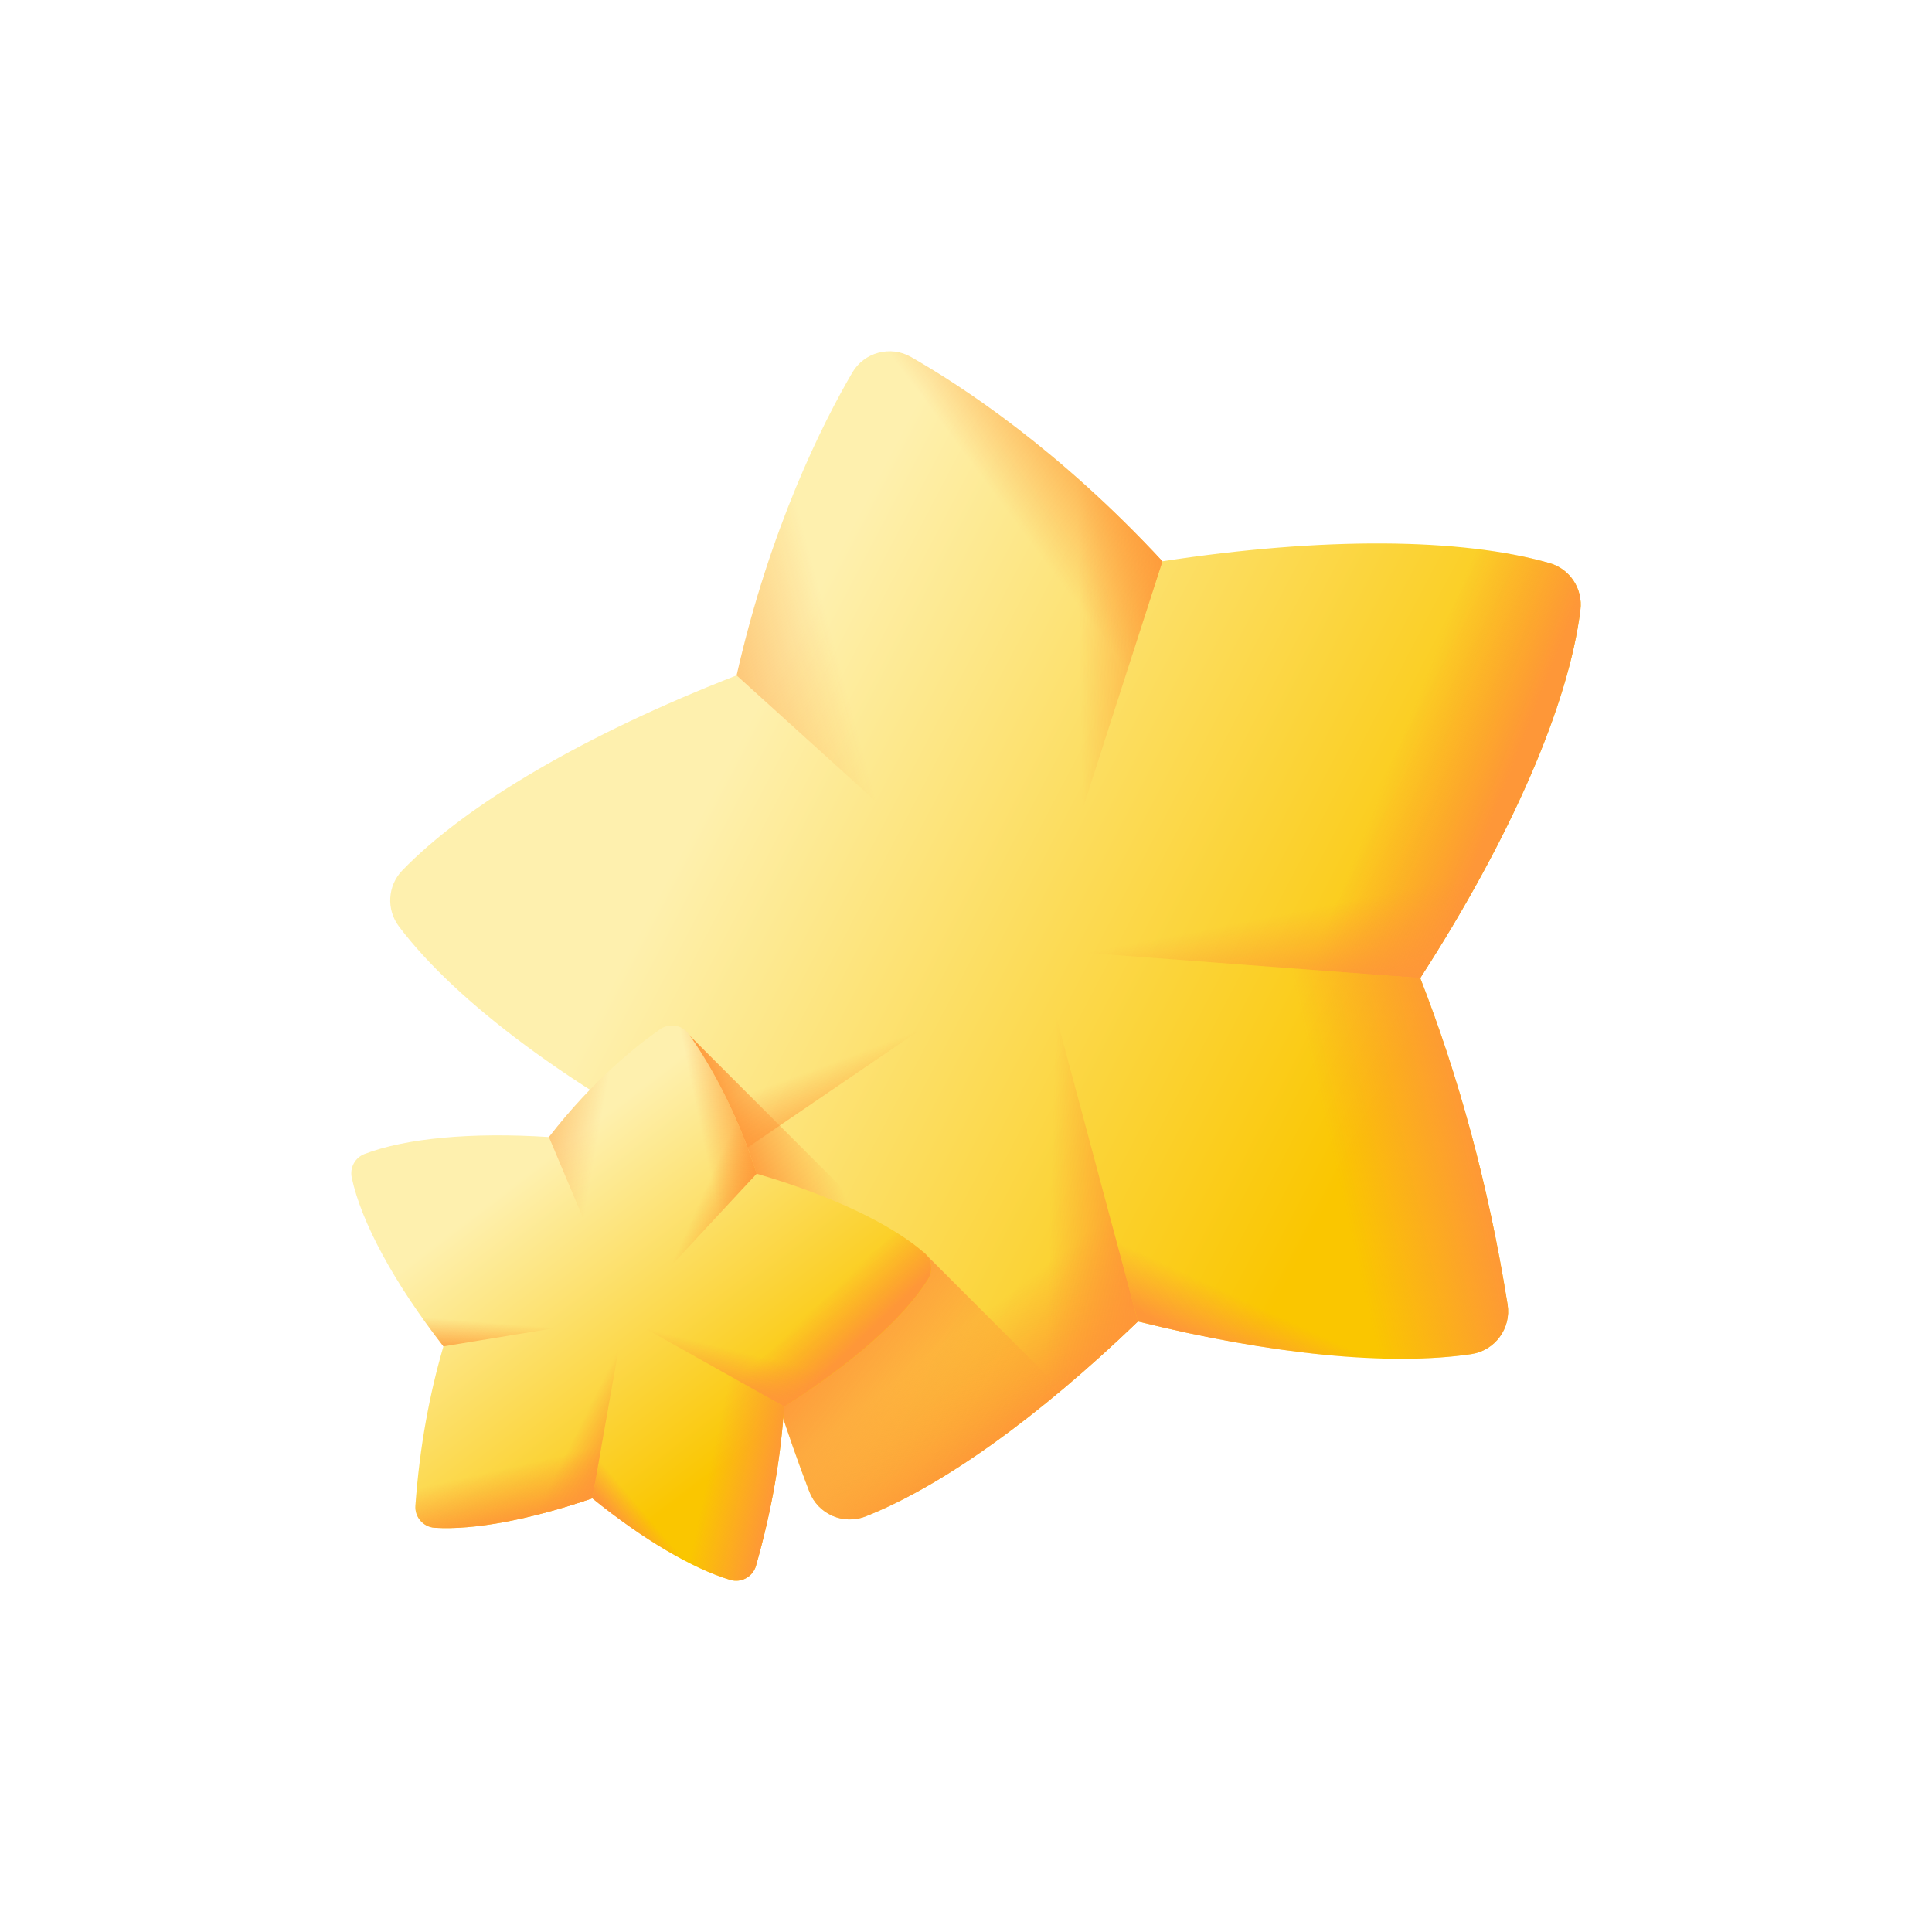 <svg width="66" height="66" viewBox="0 0 66 66" fill="none" xmlns="http://www.w3.org/2000/svg">
<g clip-path="url(#clip0_1_310)" filter="url(#filter0_d_1_310)">
<path d="M46.935 13.236C43.917 12.37 39.191 12.335 33.71 13.174C30.192 9.371 26.858 7.187 25.119 6.194C24.417 5.793 23.521 6.033 23.114 6.731C22.104 8.461 20.309 12.02 19.164 17.072C13.997 19.086 9.922 21.479 7.741 23.738C7.238 24.259 7.192 25.071 7.629 25.65C9.579 28.235 13.53 31.18 18.655 33.804C19.186 37.273 20.135 41.002 21.648 44.957C21.941 45.723 22.805 46.104 23.569 45.803C26.194 44.767 29.483 42.408 32.873 39.142C37.441 40.275 41.468 40.674 44.26 40.259C45.072 40.138 45.63 39.376 45.501 38.565C44.834 34.383 43.791 30.68 42.517 27.41C45.642 22.576 47.592 18.05 47.988 14.835C48.077 14.116 47.632 13.436 46.935 13.236Z" fill="url(#paint0_linear_1_310)"/>
<path d="M23.114 6.731C22.104 8.462 20.31 12.02 19.164 17.073L29.455 26.387L24.006 6.051C23.63 6.151 23.309 6.395 23.114 6.731Z" fill="url(#paint1_linear_1_310)"/>
<path d="M7.331 24.76C7.331 25.081 7.435 25.393 7.628 25.65C9.579 28.235 13.531 31.18 18.654 33.804C18.655 33.804 29.466 26.427 29.466 26.427L7.331 24.76Z" fill="url(#paint2_linear_1_310)"/>
<path d="M33.71 13.175L29.455 26.387L24.006 6.051C24.381 5.949 24.782 6.001 25.119 6.194C26.858 7.188 30.192 9.372 33.71 13.175Z" fill="url(#paint3_linear_1_310)"/>
<path d="M33.71 13.175L29.455 26.387L24.006 6.051C24.381 5.949 24.782 6.001 25.119 6.194C26.858 7.188 30.192 9.372 33.71 13.175Z" fill="url(#paint4_linear_1_310)"/>
<path d="M18.655 33.804C19.186 37.273 20.135 41.002 21.649 44.956C21.942 45.722 22.806 46.104 23.569 45.802C26.195 44.766 29.482 42.408 32.873 39.142L29.466 26.428L18.655 33.804Z" fill="url(#paint5_linear_1_310)"/>
<path d="M18.655 33.804C19.186 37.273 20.135 41.002 21.649 44.956C21.942 45.722 22.806 46.104 23.569 45.802C26.195 44.766 29.482 42.408 32.873 39.142L29.466 26.428L18.655 33.804Z" fill="url(#paint6_linear_1_310)"/>
<path d="M47.989 14.836C47.592 18.05 45.642 22.576 42.517 27.41L29.442 26.425L33.71 13.175C39.192 12.335 43.917 12.37 46.935 13.236C47.632 13.436 48.077 14.116 47.989 14.836Z" fill="url(#paint7_linear_1_310)"/>
<path d="M47.989 14.836C47.592 18.05 45.642 22.576 42.517 27.41L29.442 26.425L33.71 13.175C39.192 12.335 43.917 12.37 46.935 13.236C47.632 13.436 48.077 14.116 47.989 14.836Z" fill="url(#paint8_linear_1_310)"/>
<path d="M32.873 39.142C37.442 40.276 41.469 40.674 44.261 40.259C45.072 40.138 45.63 39.376 45.501 38.566C44.834 34.384 43.792 30.68 42.517 27.411L29.466 26.427L32.873 39.142Z" fill="url(#paint9_linear_1_310)"/>
<path d="M32.873 39.142C37.442 40.276 41.469 40.674 44.261 40.259C45.072 40.138 45.63 39.376 45.501 38.566C44.834 34.384 43.792 30.68 42.517 27.411L29.466 26.427L32.873 39.142Z" fill="url(#paint10_linear_1_310)"/>
<path d="M25.568 36.794L20.548 41.814C20.885 42.872 21.252 43.919 21.649 44.956C21.942 45.722 22.806 46.104 23.569 45.802C25.514 45.034 27.822 43.541 30.266 41.492L25.568 36.794Z" fill="url(#paint11_linear_1_310)"/>
<path d="M17.358 29.173L24.736 36.551H17.358V29.173Z" fill="url(#paint12_linear_1_310)"/>
<path d="M25.569 36.794C24.435 35.809 22.393 34.838 19.847 34.094C19.09 31.733 18.087 30.112 17.533 29.33C17.31 29.014 16.873 28.937 16.555 29.157C15.768 29.703 14.27 30.884 12.752 32.843C10.104 32.671 7.853 32.885 6.451 33.423C6.127 33.548 5.943 33.891 6.016 34.23C6.339 35.745 7.456 37.821 9.148 39.995C8.677 41.606 8.334 43.415 8.191 45.436C8.163 45.827 8.461 46.167 8.853 46.191C10.201 46.273 12.103 45.915 14.233 45.184C15.986 46.599 17.651 47.586 18.946 47.971C19.322 48.083 19.718 47.865 19.826 47.487C20.382 45.539 20.679 43.722 20.787 42.047C23.12 40.583 24.88 39.015 25.702 37.701C25.886 37.407 25.831 37.022 25.569 36.794Z" fill="url(#paint13_linear_1_310)"/>
<path d="M16.556 29.158C15.768 29.704 14.27 30.884 12.752 32.843L15.331 38.963L17.08 29.043C16.897 29.01 16.708 29.052 16.556 29.158Z" fill="url(#paint14_linear_1_310)"/>
<path d="M6.066 33.783C6.001 33.922 5.984 34.079 6.015 34.229C6.339 35.745 7.456 37.821 9.148 39.994C9.148 39.994 15.327 38.981 15.327 38.981L6.066 33.783Z" fill="url(#paint15_linear_1_310)"/>
<path d="M19.847 34.094L15.33 38.963L17.079 29.043C17.262 29.075 17.425 29.178 17.533 29.33C18.086 30.113 19.09 31.734 19.847 34.094Z" fill="url(#paint16_linear_1_310)"/>
<path d="M19.847 34.094L15.33 38.963L17.079 29.043C17.262 29.075 17.425 29.178 17.533 29.33C18.086 30.113 19.09 31.734 19.847 34.094Z" fill="url(#paint17_linear_1_310)"/>
<path d="M9.148 39.995C8.677 41.606 8.334 43.415 8.191 45.436C8.163 45.827 8.461 46.167 8.853 46.191C10.201 46.272 12.103 45.915 14.233 45.184L15.327 38.982L9.148 39.995Z" fill="url(#paint18_linear_1_310)"/>
<path d="M9.148 39.995C8.677 41.606 8.334 43.415 8.191 45.436C8.163 45.827 8.461 46.167 8.853 46.191C10.201 46.272 12.103 45.915 14.233 45.184L15.327 38.982L9.148 39.995Z" fill="url(#paint19_linear_1_310)"/>
<path d="M25.702 37.701C24.88 39.014 23.12 40.583 20.787 42.047L15.317 38.976L19.847 34.094C22.393 34.838 24.435 35.809 25.569 36.794C25.831 37.022 25.886 37.407 25.702 37.701Z" fill="url(#paint20_linear_1_310)"/>
<path d="M25.702 37.701C24.88 39.014 23.12 40.583 20.787 42.047L15.317 38.976L19.847 34.094C22.393 34.838 24.435 35.809 25.569 36.794C25.831 37.022 25.886 37.407 25.702 37.701Z" fill="url(#paint21_linear_1_310)"/>
<path d="M14.233 45.184C15.985 46.6 17.651 47.587 18.945 47.971C19.322 48.083 19.718 47.865 19.826 47.488C20.382 45.539 20.679 43.723 20.787 42.047L15.327 38.982L14.233 45.184Z" fill="url(#paint22_linear_1_310)"/>
<path d="M14.233 45.184C15.985 46.6 17.651 47.587 18.945 47.971C19.322 48.083 19.718 47.865 19.826 47.488C20.382 45.539 20.679 43.723 20.787 42.047L15.327 38.982L14.233 45.184Z" fill="url(#paint23_linear_1_310)"/>
</g>
<defs>
<filter id="filter0_d_1_310" x="0" y="0" width="66" height="66" filterUnits="userSpaceOnUse" color-interpolation-filters="sRGB">
<feFlood flood-opacity="0" result="BackgroundImageFix"/>
<feColorMatrix in="SourceAlpha" type="matrix" values="0 0 0 0 0 0 0 0 0 0 0 0 0 0 0 0 0 0 127 0" result="hardAlpha"/>
<feOffset dx="6" dy="6"/>
<feGaussianBlur stdDeviation="6"/>
<feColorMatrix type="matrix" values="0 0 0 0 0 0 0 0 0 0 0 0 0 0 0 0 0 0 0.35 0"/>
<feBlend mode="normal" in2="BackgroundImageFix" result="effect1_dropShadow_1_310"/>
<feBlend mode="normal" in="SourceGraphic" in2="effect1_dropShadow_1_310" result="shape"/>
</filter>
<linearGradient id="paint0_linear_1_310" x1="18.383" y1="20.952" x2="40.685" y2="32.635" gradientUnits="userSpaceOnUse">
<stop stop-color="#FEF0AE"/>
<stop offset="1" stop-color="#FAC600"/>
</linearGradient>
<linearGradient id="paint1_linear_1_310" x1="22.829" y1="17.263" x2="15.229" y2="19.296" gradientUnits="userSpaceOnUse">
<stop stop-color="#FE9738" stop-opacity="0"/>
<stop offset="1" stop-color="#FE9738"/>
</linearGradient>
<linearGradient id="paint2_linear_1_310" x1="20.385" y1="31.055" x2="21.295" y2="33.504" gradientUnits="userSpaceOnUse">
<stop stop-color="#FE9738" stop-opacity="0"/>
<stop offset="1" stop-color="#FE9738"/>
</linearGradient>
<linearGradient id="paint3_linear_1_310" x1="30.88" y1="16.126" x2="34.679" y2="16.063" gradientUnits="userSpaceOnUse">
<stop stop-color="#FE9738" stop-opacity="0"/>
<stop offset="1" stop-color="#FE9738"/>
</linearGradient>
<linearGradient id="paint4_linear_1_310" x1="30.09" y1="13.711" x2="33.8" y2="10.937" gradientUnits="userSpaceOnUse">
<stop stop-color="#FE9738" stop-opacity="0"/>
<stop offset="1" stop-color="#FE9738"/>
</linearGradient>
<linearGradient id="paint5_linear_1_310" x1="27.834" y1="38.66" x2="30.255" y2="41.765" gradientUnits="userSpaceOnUse">
<stop stop-color="#FE9738" stop-opacity="0"/>
<stop offset="1" stop-color="#FE9738"/>
</linearGradient>
<linearGradient id="paint6_linear_1_310" x1="29.848" y1="36.272" x2="32.84" y2="36.362" gradientUnits="userSpaceOnUse">
<stop stop-color="#FE9738" stop-opacity="0"/>
<stop offset="1" stop-color="#FE9738"/>
</linearGradient>
<linearGradient id="paint7_linear_1_310" x1="41.152" y1="20.99" x2="44.812" y2="22.427" gradientUnits="userSpaceOnUse">
<stop stop-color="#FE9738" stop-opacity="0"/>
<stop offset="1" stop-color="#FE9738"/>
</linearGradient>
<linearGradient id="paint8_linear_1_310" x1="39.599" y1="24.862" x2="40.206" y2="27.922" gradientUnits="userSpaceOnUse">
<stop stop-color="#FE9738" stop-opacity="0"/>
<stop offset="1" stop-color="#FE9738"/>
</linearGradient>
<linearGradient id="paint9_linear_1_310" x1="39.379" y1="32.774" x2="44.175" y2="31.681" gradientUnits="userSpaceOnUse">
<stop stop-color="#FE9738" stop-opacity="0"/>
<stop offset="1" stop-color="#FE9738"/>
</linearGradient>
<linearGradient id="paint10_linear_1_310" x1="35.183" y1="37.802" x2="34.398" y2="39.506" gradientUnits="userSpaceOnUse">
<stop stop-color="#FE9738" stop-opacity="0"/>
<stop offset="1" stop-color="#FE9738"/>
</linearGradient>
<linearGradient id="paint11_linear_1_310" x1="27.842" y1="44.436" x2="21.858" y2="39.583" gradientUnits="userSpaceOnUse">
<stop stop-color="#FE9738" stop-opacity="0"/>
<stop offset="1" stop-color="#FE9738"/>
</linearGradient>
<linearGradient id="paint12_linear_1_310" x1="21.927" y1="32.5" x2="19.178" y2="33.63" gradientUnits="userSpaceOnUse">
<stop stop-color="#FE9738" stop-opacity="0"/>
<stop offset="1" stop-color="#FE9738"/>
</linearGradient>
<linearGradient id="paint13_linear_1_310" x1="11.614" y1="34.368" x2="18.922" y2="43.943" gradientUnits="userSpaceOnUse">
<stop stop-color="#FEF0AE"/>
<stop offset="1" stop-color="#FAC600"/>
</linearGradient>
<linearGradient id="paint14_linear_1_310" x1="14.288" y1="33.667" x2="10.582" y2="33.013" gradientUnits="userSpaceOnUse">
<stop stop-color="#FE9738" stop-opacity="0"/>
<stop offset="1" stop-color="#FE9738"/>
</linearGradient>
<linearGradient id="paint15_linear_1_310" x1="10.439" y1="39.153" x2="10.339" y2="40.399" gradientUnits="userSpaceOnUse">
<stop stop-color="#FE9738" stop-opacity="0"/>
<stop offset="1" stop-color="#FE9738"/>
</linearGradient>
<linearGradient id="paint16_linear_1_310" x1="18.008" y1="34.802" x2="19.668" y2="35.544" gradientUnits="userSpaceOnUse">
<stop stop-color="#FE9738" stop-opacity="0"/>
<stop offset="1" stop-color="#FE9738"/>
</linearGradient>
<linearGradient id="paint17_linear_1_310" x1="18.154" y1="33.596" x2="20.324" y2="33.143" gradientUnits="userSpaceOnUse">
<stop stop-color="#FE9738" stop-opacity="0"/>
<stop offset="1" stop-color="#FE9738"/>
</linearGradient>
<linearGradient id="paint18_linear_1_310" x1="12.132" y1="43.957" x2="12.553" y2="45.793" gradientUnits="userSpaceOnUse">
<stop stop-color="#FE9738" stop-opacity="0"/>
<stop offset="1" stop-color="#FE9738"/>
</linearGradient>
<linearGradient id="paint19_linear_1_310" x1="13.488" y1="43.329" x2="14.767" y2="43.973" gradientUnits="userSpaceOnUse">
<stop stop-color="#FE9738" stop-opacity="0"/>
<stop offset="1" stop-color="#FE9738"/>
</linearGradient>
<linearGradient id="paint20_linear_1_310" x1="21.479" y1="38.988" x2="22.775" y2="40.351" gradientUnits="userSpaceOnUse">
<stop stop-color="#FE9738" stop-opacity="0"/>
<stop offset="1" stop-color="#FE9738"/>
</linearGradient>
<linearGradient id="paint21_linear_1_310" x1="20.023" y1="40.353" x2="19.667" y2="41.803" gradientUnits="userSpaceOnUse">
<stop stop-color="#FE9738" stop-opacity="0"/>
<stop offset="1" stop-color="#FE9738"/>
</linearGradient>
<linearGradient id="paint22_linear_1_310" x1="18.328" y1="43.74" x2="20.628" y2="44.236" gradientUnits="userSpaceOnUse">
<stop stop-color="#FE9738" stop-opacity="0"/>
<stop offset="1" stop-color="#FE9738"/>
</linearGradient>
<linearGradient id="paint23_linear_1_310" x1="15.491" y1="45.071" x2="14.807" y2="45.652" gradientUnits="userSpaceOnUse">
<stop stop-color="#FE9738" stop-opacity="0"/>
<stop offset="1" stop-color="#FE9738"/>
</linearGradient>
<clipPath id="clip0_1_310">
<rect width="42" height="42" fill="white" transform="translate(6 6)"/>
</clipPath>
</defs>
</svg>
